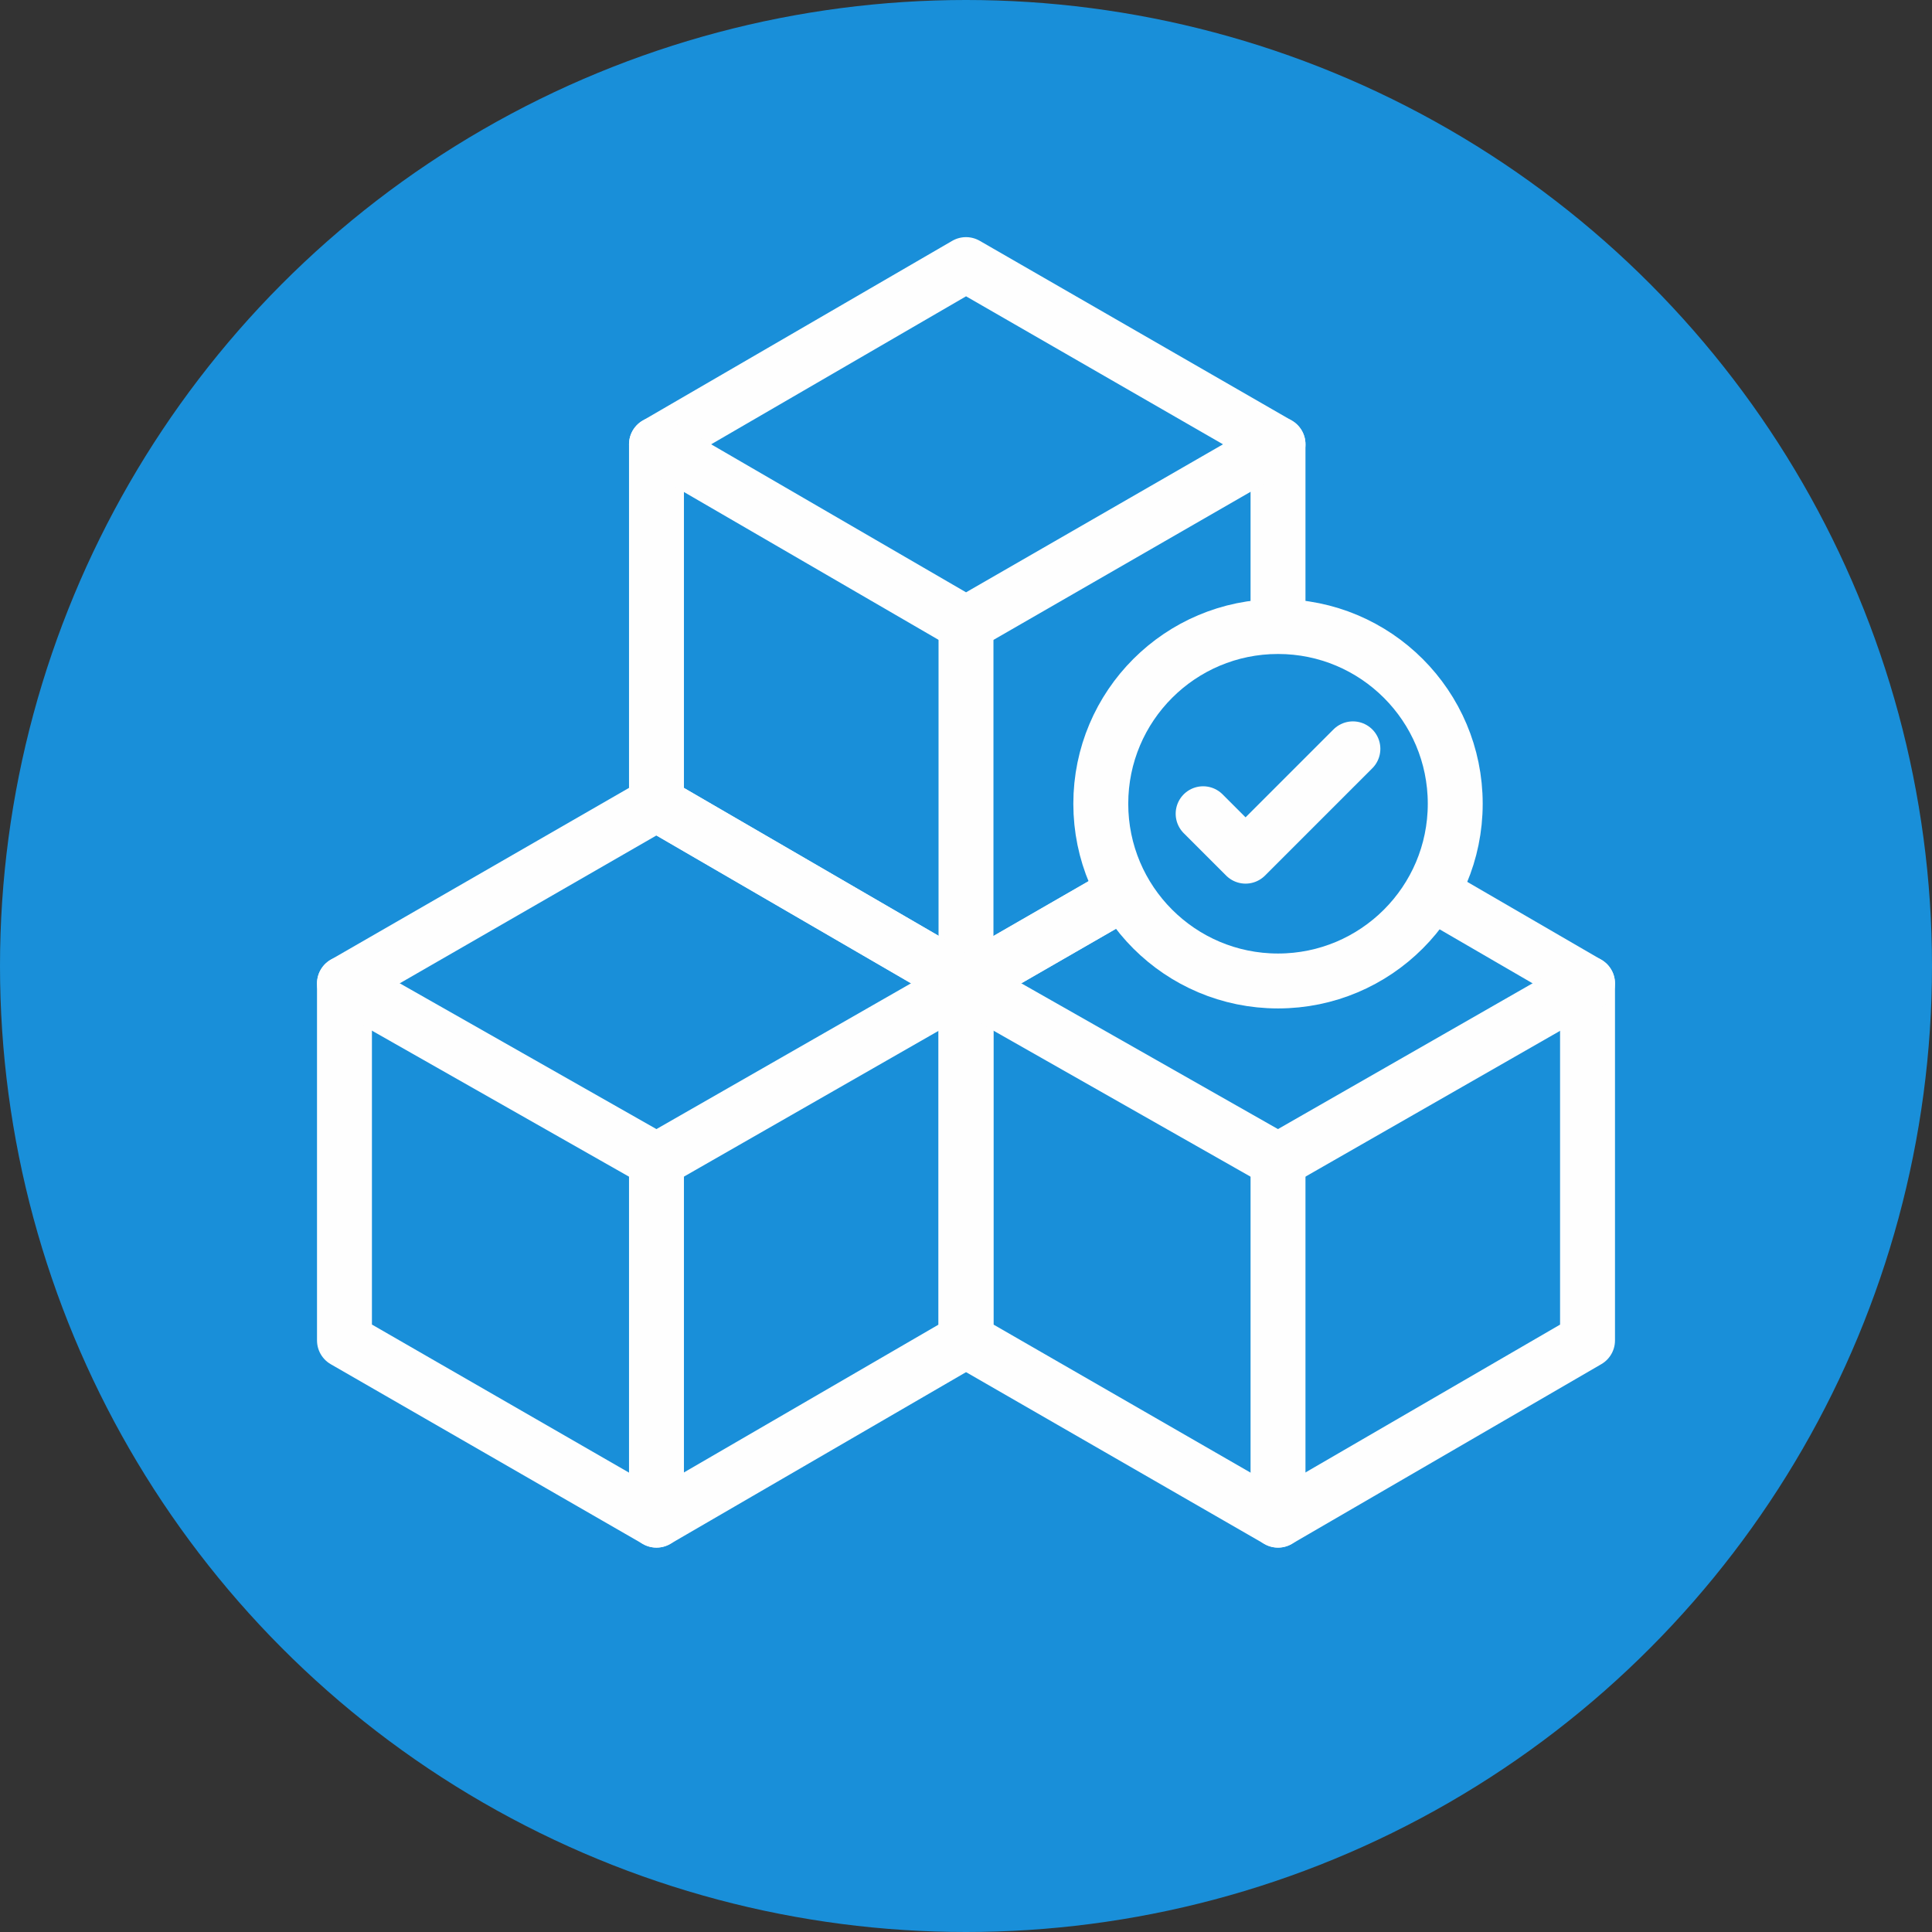 <?xml version="1.0" encoding="UTF-8"?>
<!DOCTYPE svg PUBLIC "-//W3C//DTD SVG 1.1//EN" "http://www.w3.org/Graphics/SVG/1.1/DTD/svg11.dtd">
<!-- Creator: CorelDRAW 2018 (64-Bit) -->
<svg xmlns="http://www.w3.org/2000/svg" xml:space="preserve" width="100px" height="100px" version="1.1" style="shape-rendering:geometricPrecision; text-rendering:geometricPrecision; image-rendering:optimizeQuality; fill-rule:evenodd; clip-rule:evenodd"
viewBox="0 0 7.74 7.74"
 xmlns:xlink="http://www.w3.org/1999/xlink">
 <rect x="0" y="0" width="7.74" height="7.74" fill="#333333" stroke="none"/>
 <defs>
  <style type="text/css">
   <![CDATA[
    .str0 {stroke:#FEFEFE;stroke-width:0.22;stroke-linecap:round;stroke-linejoin:round;stroke-miterlimit:22.926}
    .fil1 {fill:none}
    .fil0 {fill:#198FD9}
    .fil2 {fill:#198FD9}
   ]]>
  </style>
 </defs>
 <g id="Слой_x0020_1">
  <circle class="fil0" cx="3.87" cy="3.87" r="3.87"/>
  <g id="_3053924959792">
   <g>
    <polygon class="fil1 str0" points="3.87,1.06 5.12,1.78 5.12,3.22 3.87,3.94 2.63,3.22 2.63,1.78 "/>
    <polyline class="fil1 str0" points="2.63,1.78 3.87,2.5 5.12,1.78 "/>
    <line class="fil1 str0" x1="3.87" y1="3.94" x2="3.87" y2= "2.5" />
   </g>
   <g>
    <polygon class="fil1 str0" points="2.63,3.22 3.87,3.94 3.87,5.37 2.63,6.09 1.38,5.37 1.38,3.94 "/>
    <polyline class="fil1 str0" points="1.38,3.94 2.63,4.65 3.87,3.94 "/>
    <line class="fil1 str0" x1="2.63" y1="6.09" x2="2.63" y2= "4.65" />
   </g>
   <g>
    <polygon class="fil1 str0" points="5.12,3.22 6.36,3.94 6.36,5.37 5.12,6.09 3.87,5.37 3.87,3.94 "/>
    <polyline class="fil1 str0" points="3.87,3.94 5.12,4.65 6.36,3.94 "/>
    <line class="fil1 str0" x1="5.12" y1="6.09" x2="5.12" y2= "4.65" />
   </g>
   <circle class="fil2 str0" cx="5.12" cy="3.22" r="0.71"/>
   <polyline class="fil1 str0" points="5.42,3 4.99,3.43 4.82,3.26 "/>
  </g>
 </g>
</svg>
